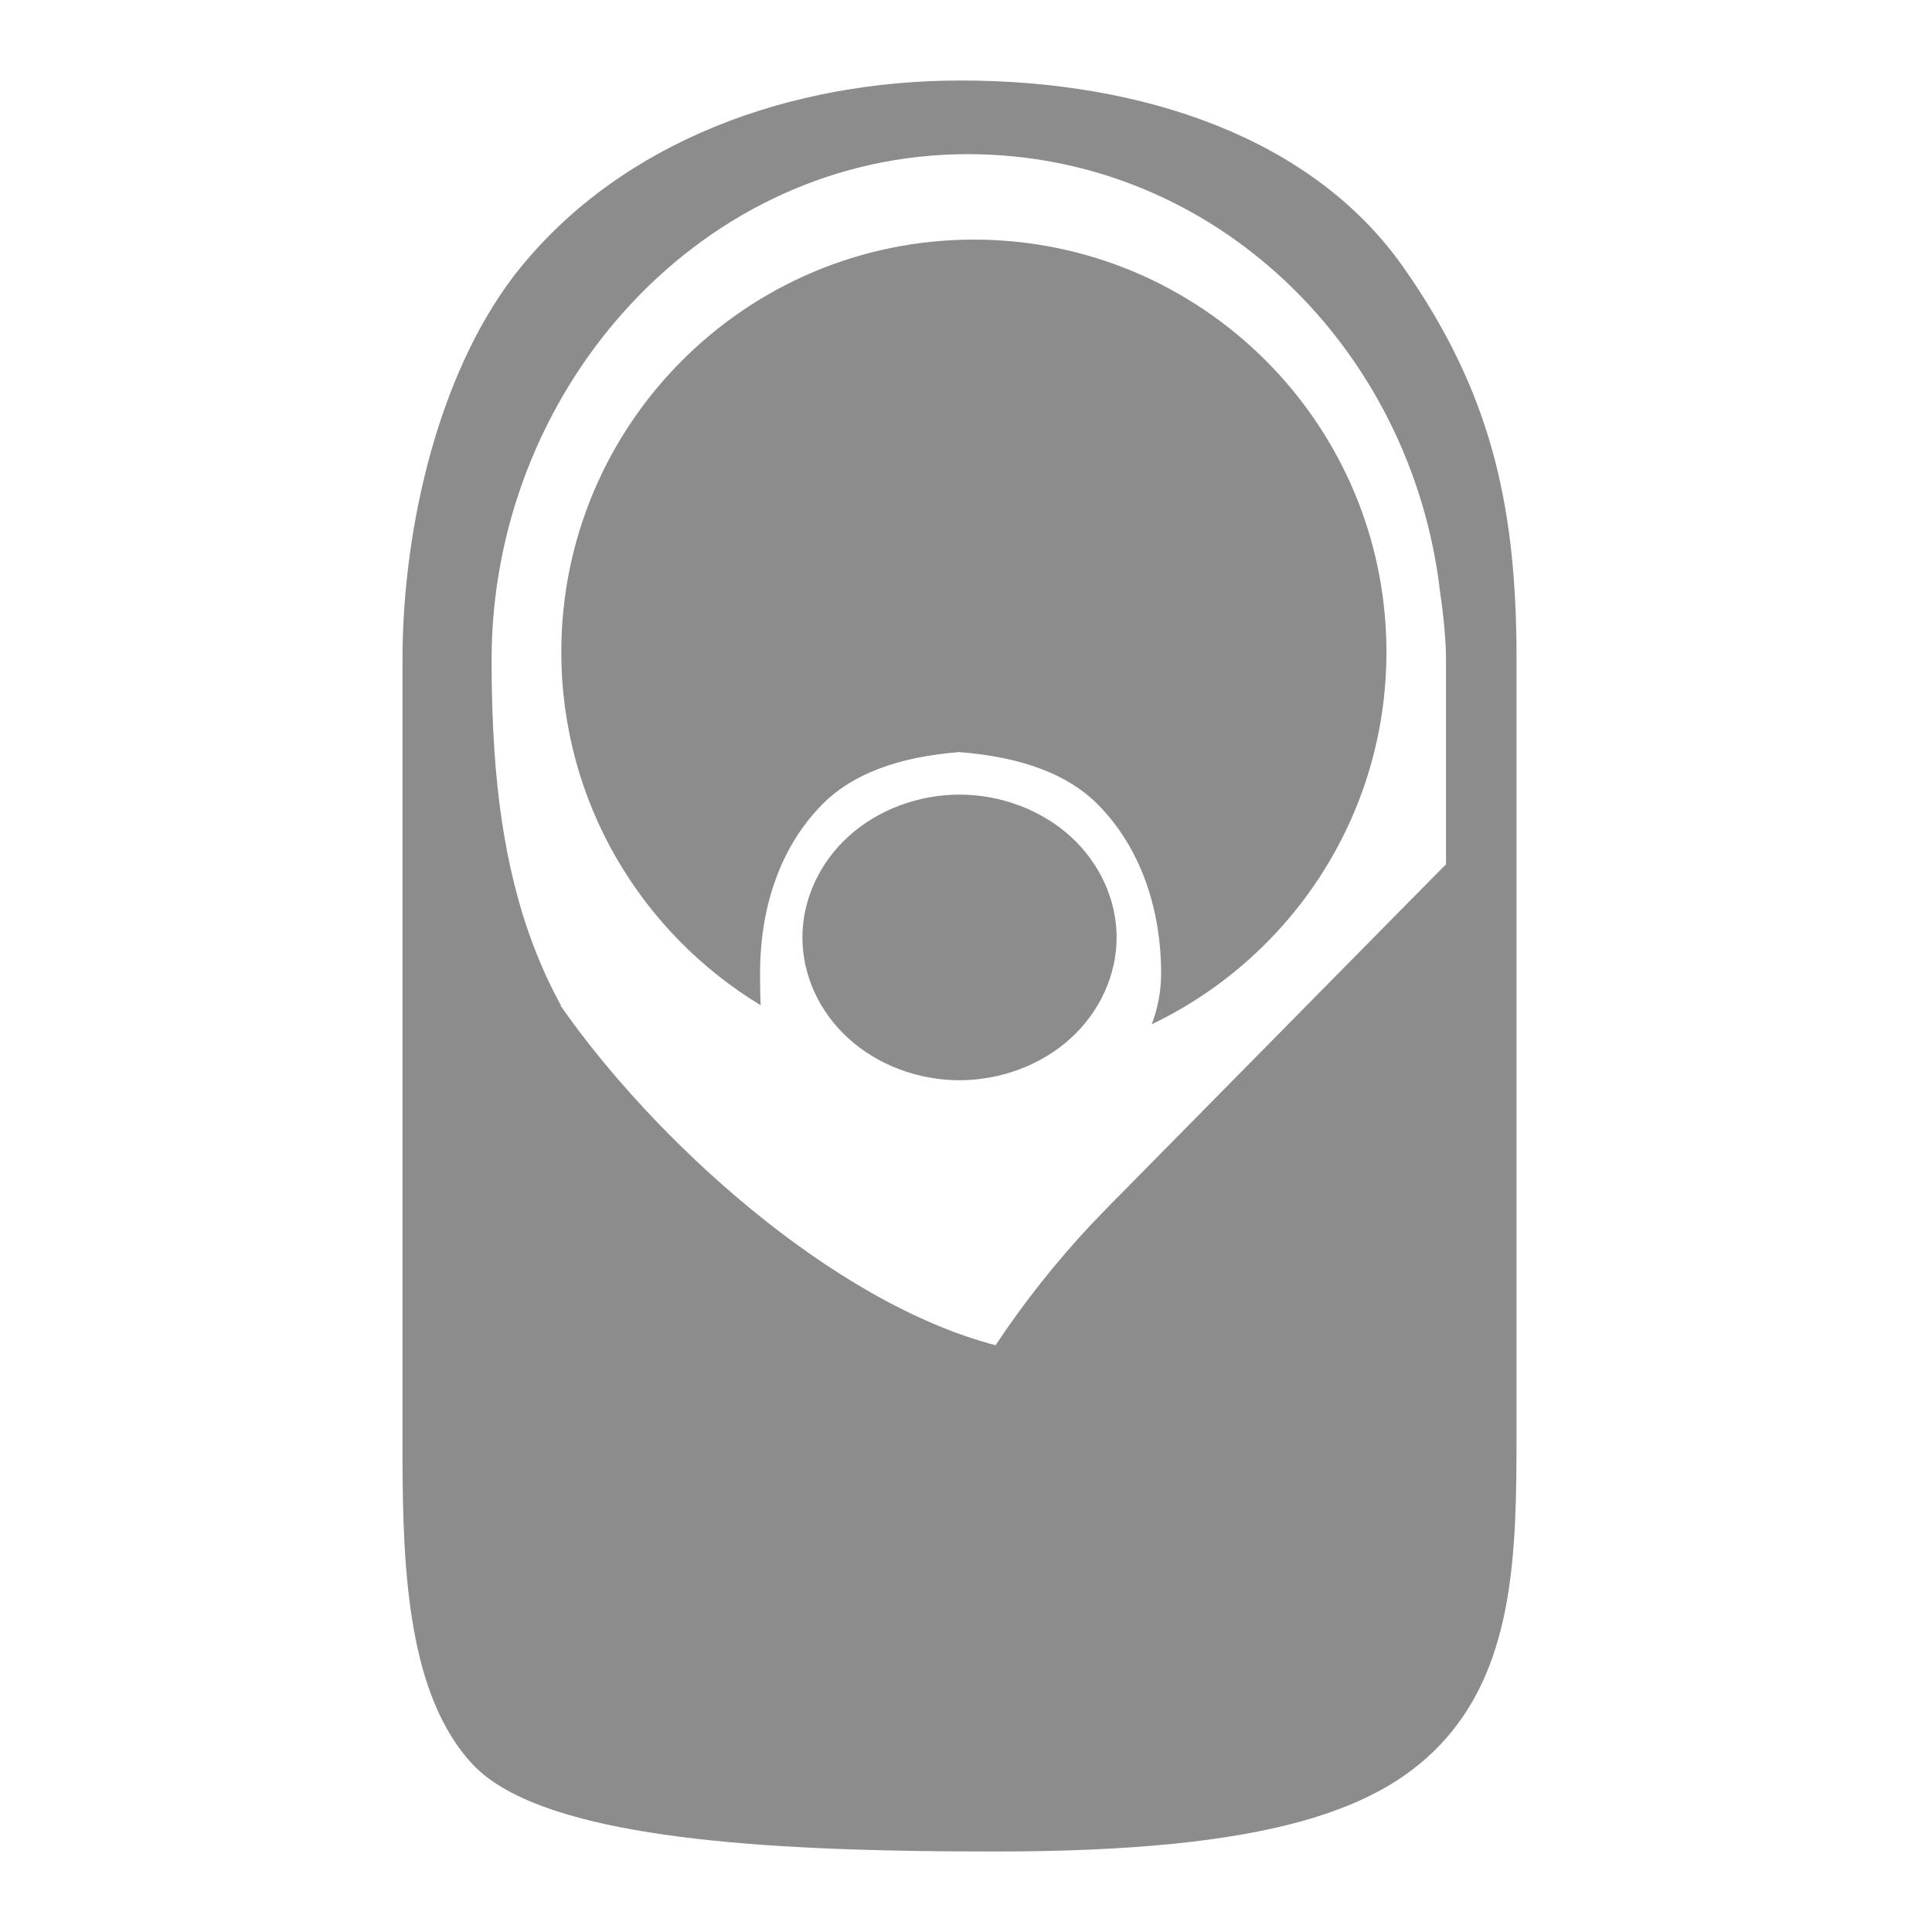 <?xml version="1.0" encoding="UTF-8"?>
<svg xmlns="http://www.w3.org/2000/svg" xmlns:xlink="http://www.w3.org/1999/xlink" width="96pt" height="96pt" viewBox="0 0 96 96" version="1.1">
<g id="surface1">
<path style=" stroke:none;fill-rule:nonzero;fill:rgb(54.902%,54.902%,54.902%);fill-opacity:1;" d="M 47.742 4 C 56.816 4 65.215 6.863 69.715 13.254 C 74.051 19.414 75.27 24.969 75.352 32.004 L 75.355 32.789 L 75.355 71.441 C 75.352 76.992 75.254 82.516 71.852 86.379 C 68.758 89.895 63.156 92 49.469 92 C 48.734 92 48 91.996 47.262 91.992 L 45.785 91.977 C 36.191 91.844 26.688 91.059 23.504 87.688 C 20.285 84.281 20.02 78.043 20 72.633 L 20 32.789 C 20 25.996 21.918 18.113 25.895 13.254 C 30.977 7.043 39.18 4 47.742 4 Z M 48.086 7.66 C 34.961 7.66 24.738 19.047 24.434 32.184 L 24.426 32.789 C 24.426 34.352 24.469 35.895 24.574 37.406 C 24.887 41.891 25.777 46.129 27.863 49.941 L 27.906 49.891 L 27.938 49.852 L 27.852 49.969 C 32.457 56.582 41.289 64.703 49.469 66.844 C 50.863 64.742 52.434 62.758 54.164 60.902 L 55.047 59.984 L 66.293 48.578 L 71.73 43.066 L 71.789 43.012 L 71.852 42.957 L 71.852 32.789 C 71.852 32.016 71.766 30.832 71.559 29.434 C 70.172 17.375 60.426 7.66 48.086 7.66 Z M 47.676 39.484 C 49.73 39.484 51.738 40.242 53.195 41.562 C 54.648 42.883 55.484 44.715 55.484 46.582 C 55.484 48.445 54.648 50.277 53.195 51.598 C 51.746 52.918 49.73 53.676 47.676 53.676 C 45.617 53.676 43.609 52.918 42.16 51.598 C 40.699 50.277 39.871 48.445 39.871 46.582 C 39.871 44.715 40.707 42.883 42.16 41.562 C 43.609 40.242 45.625 39.484 47.676 39.484 Z M 48.391 11.906 C 59.715 11.906 68.891 21.082 68.891 32.398 C 68.891 40.555 64.129 47.594 57.23 50.895 C 57.527 50.105 57.695 49.266 57.695 48.363 C 57.695 45.246 56.723 42.145 54.516 39.938 C 53.039 38.465 50.754 37.613 47.66 37.371 C 44.617 37.613 42.359 38.465 40.891 39.938 C 38.684 42.145 37.766 45.246 37.766 48.363 C 37.766 48.934 37.773 49.461 37.797 49.949 C 31.859 46.355 27.891 39.84 27.891 32.398 C 27.891 21.082 37.074 11.906 48.391 11.906 Z M 48.391 11.906 "/>
</g>
</svg>
